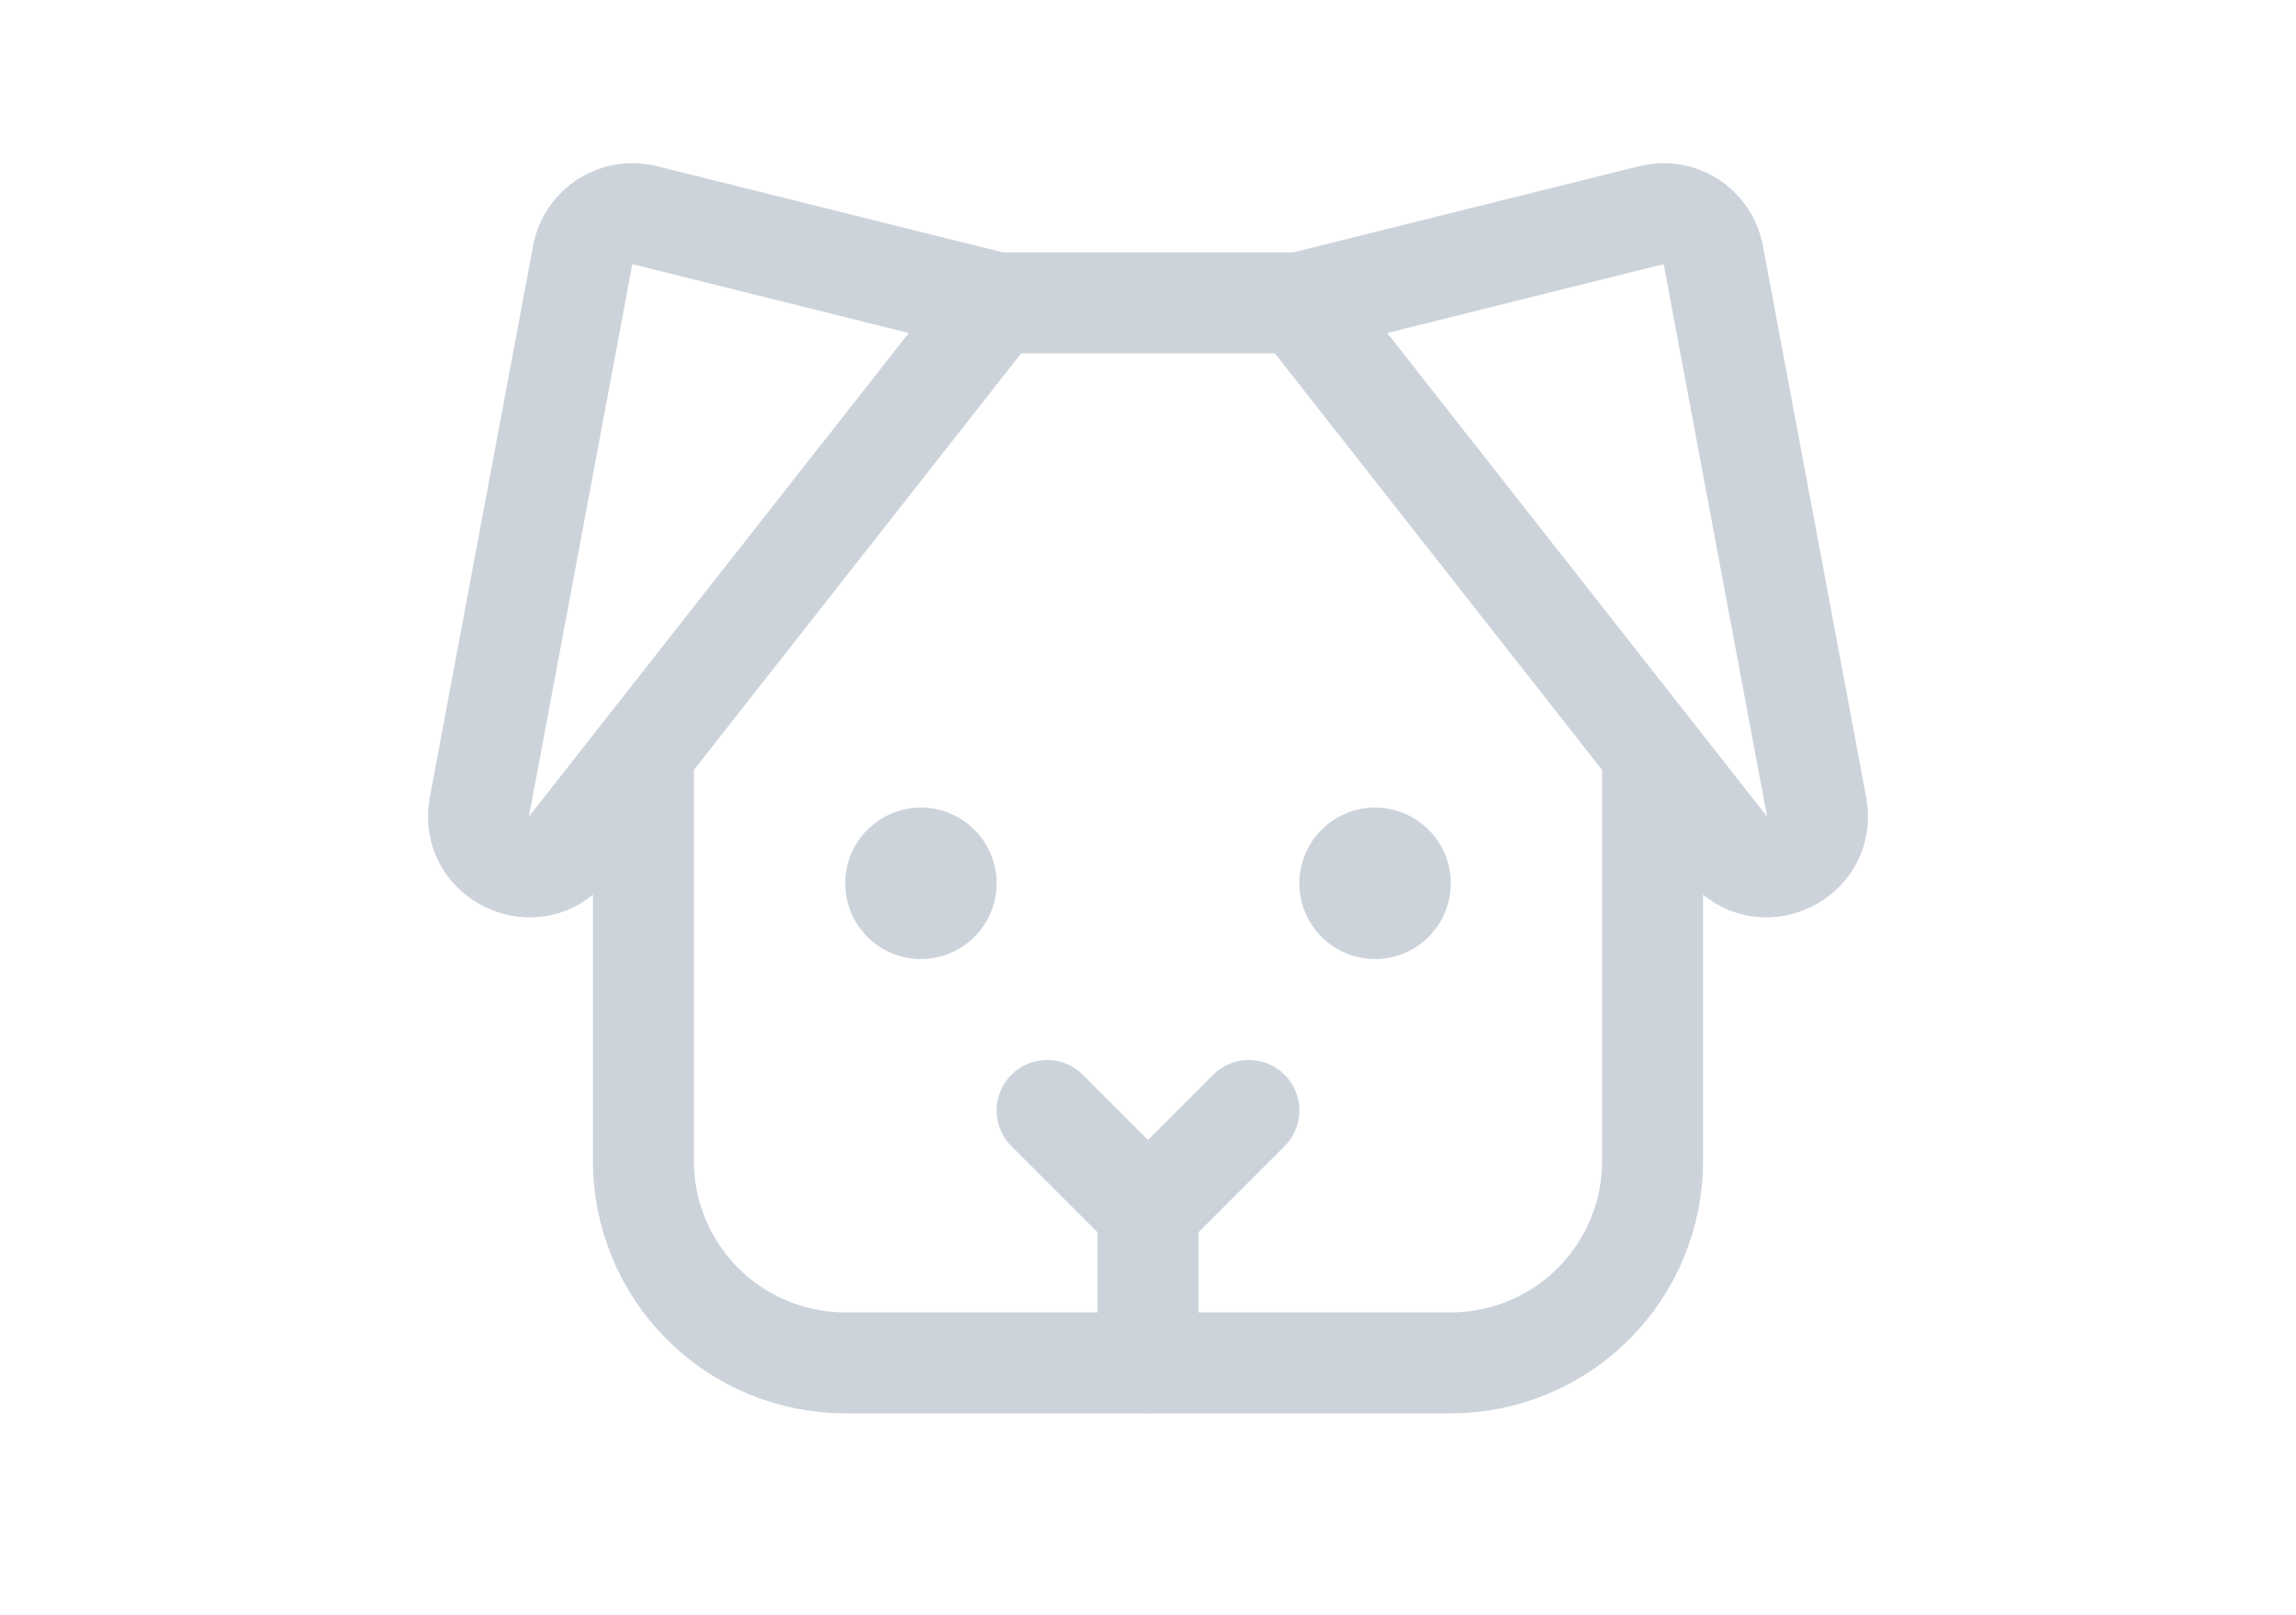 <svg width="364" height="256" viewBox="0 0 364 256" fill="none" xmlns="http://www.w3.org/2000/svg">
<path d="M182 192V216" stroke="#CCD3DA" stroke-width="16" stroke-linecap="round" stroke-linejoin="round"/>
<path d="M146 152C152.627 152 158 146.627 158 140C158 133.373 152.627 128 146 128C139.373 128 134 133.373 134 140C134 146.627 139.373 152 146 152Z" fill="#CCD3DA"/>
<path d="M218 152C224.627 152 230 146.627 230 140C230 133.373 224.627 128 218 128C211.373 128 206 133.373 206 140C206 146.627 211.373 152 218 152Z" fill="#CCD3DA"/>
<path d="M198 176L182 192L166 176" stroke="#CCD3DA" stroke-width="16" stroke-linecap="round" stroke-linejoin="round"/>
<path d="M206 48L261.8 34.1C262.852 33.835 263.947 33.787 265.018 33.959C266.089 34.13 267.114 34.517 268.03 35.097C268.947 35.677 269.736 36.438 270.35 37.332C270.963 38.226 271.389 39.236 271.6 40.3L288 127.9C289.5 136.1 279 140.9 273.8 134.3L206 48Z" stroke="#CCD3DA" stroke-width="16" stroke-linecap="round" stroke-linejoin="round"/>
<path d="M158 48L102.2 34.1C101.148 33.835 100.053 33.787 98.982 33.959C97.911 34.13 96.886 34.517 95.97 35.097C95.053 35.677 94.264 36.438 93.65 37.332C93.037 38.226 92.611 39.236 92.4 40.3L76 127.9C74.5 136.1 85 140.9 90.2 134.3L158 48Z" stroke="#CCD3DA" stroke-width="16" stroke-linecap="round" stroke-linejoin="round"/>
<path d="M158 48H206" stroke="#CCD3DA" stroke-width="16" stroke-linecap="round" stroke-linejoin="round"/>
<path d="M262 119.3V184C262 192.487 258.629 200.626 252.627 206.627C246.626 212.629 238.487 216 230 216H134C125.513 216 117.374 212.629 111.373 206.627C105.371 200.626 102 192.487 102 184V119.3" stroke="#CCD3DA" stroke-width="16" stroke-linecap="round" stroke-linejoin="round"/>
</svg>
